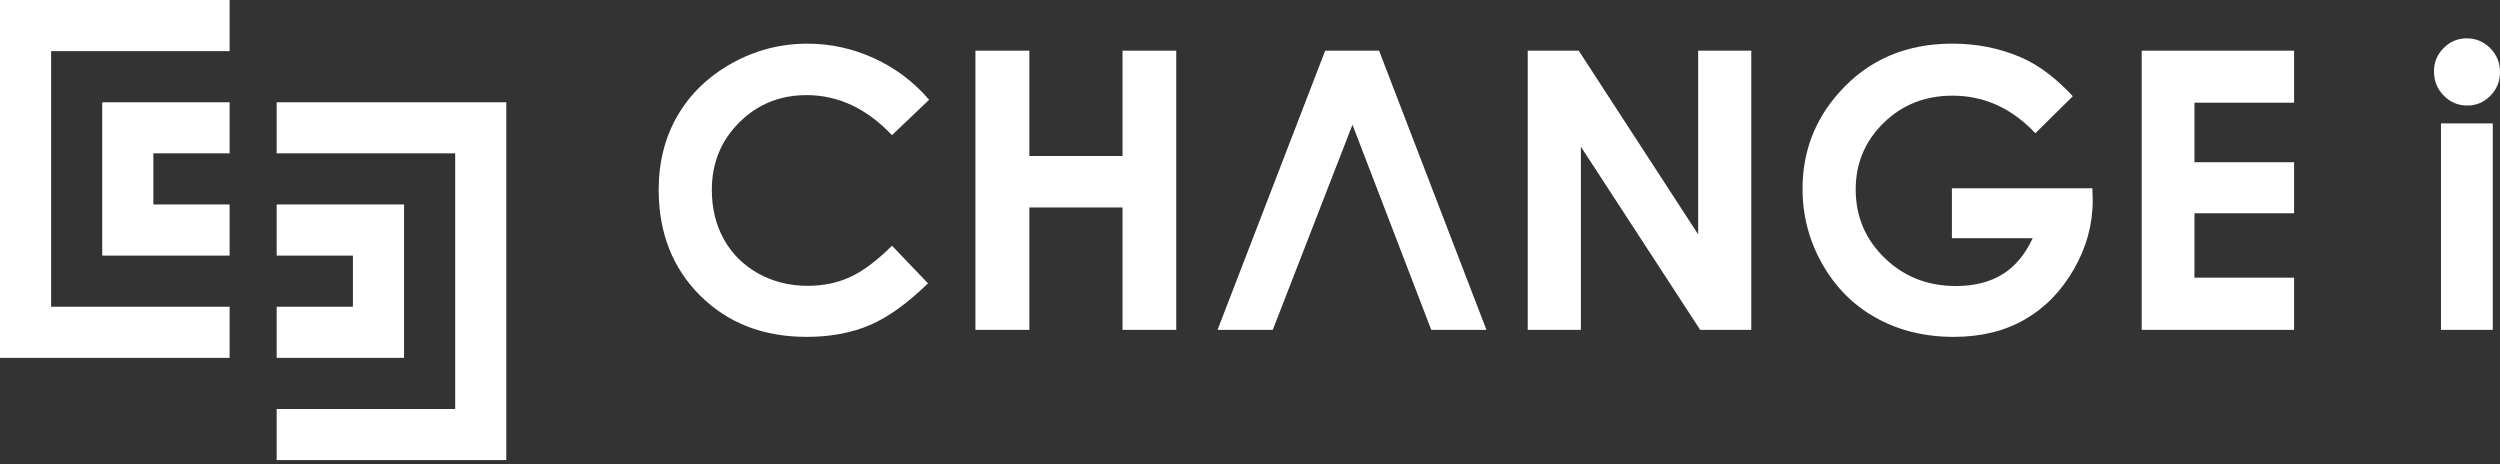 <?xml version="1.0" encoding="utf-8"?>
<!-- Generator: Adobe Illustrator 15.1.0, SVG Export Plug-In  -->
<!DOCTYPE svg PUBLIC "-//W3C//DTD SVG 1.1//EN" "http://www.w3.org/Graphics/SVG/1.1/DTD/svg11.dtd">
<svg version="1.1"
	 xmlns="http://www.w3.org/2000/svg" xmlns:xlink="http://www.w3.org/1999/xlink" xmlns:a="http://ns.adobe.com/AdobeSVGViewerExtensions/3.0/"
	 x="0px" y="0px" width="210px" height="39px" viewBox="0 0 210 39" enable-background="new 0 0 210 39" xml:space="preserve">
<rect x="0" y="0" width="210" height="39" fill="#333333" stroke="none"/>
<defs>
</defs>
<path fill="#FFFFFF" d="M78.047,8.38l-3.12,2.975c-2.123-2.243-4.514-3.366-7.168-3.366c-2.242,0-4.127,0.768-5.663,2.299
	c-1.536,1.531-2.302,3.418-2.302,5.664c0,1.565,0.34,2.952,1.021,4.164c0.678,1.215,1.641,2.165,2.881,2.857
	c1.244,0.691,2.623,1.037,4.143,1.037c1.295,0,2.479-0.241,3.55-0.728c1.075-0.482,2.252-1.364,3.538-2.641l3.025,3.159
	c-1.732,1.692-3.368,2.862-4.91,3.518c-1.541,0.653-3.299,0.979-5.277,0.979c-3.645,0-6.627-1.155-8.951-3.466
	c-2.321-2.313-3.484-5.275-3.484-8.89c0-2.339,0.53-4.415,1.588-6.232c1.057-1.817,2.571-3.279,4.543-4.385
	c1.972-1.104,4.094-1.656,6.369-1.656c1.934,0,3.797,0.407,5.588,1.225C75.209,5.709,76.752,6.872,78.047,8.38"/>
<polygon fill="#FFFFFF" points="81.937,4.257 86.465,4.257 86.465,13.104 94.293,13.104 94.293,4.257 98.804,4.257 98.804,27.708 
	94.293,27.708 94.293,17.426 86.465,17.426 86.465,27.708 81.937,27.708 "/>
<polygon fill="#FFFFFF" points="128.33,4.257 132.612,4.257 142.646,19.689 142.646,4.257 147.109,4.257 147.109,27.708 
	142.815,27.708 132.794,12.323 132.794,27.708 128.33,27.708 "/>
<path fill="#FFFFFF" d="M174.115,8.083l-3.143,3.108c-1.987-2.104-4.306-3.155-6.957-3.155c-2.309,0-4.241,0.766-5.799,2.296
	c-1.559,1.53-2.338,3.39-2.338,5.579c0,2.263,0.81,4.182,2.426,5.755c1.618,1.573,3.612,2.36,5.984,2.36
	c1.542,0,2.845-0.325,3.903-0.973c1.059-0.65,1.912-1.664,2.559-3.045h-6.791v-4.193h11.797l0.033,0.988
	c0,2.05-0.533,3.997-1.595,5.835c-1.063,1.839-2.438,3.241-4.129,4.209c-1.689,0.967-3.672,1.45-5.945,1.45
	c-2.434,0-4.605-0.528-6.513-1.586c-1.907-1.057-3.416-2.564-4.526-4.52c-1.112-1.954-1.668-4.066-1.668-6.329
	c0-3.104,1.027-5.803,3.078-8.098c2.433-2.732,5.601-4.099,9.501-4.099c2.042,0,3.948,0.378,5.723,1.133
	C171.212,5.437,172.68,6.532,174.115,8.083"/>
<polygon fill="#FFFFFF" points="179.902,4.257 192.703,4.257 192.703,8.626 184.334,8.626 184.334,13.627 192.703,13.627 
	192.703,17.915 184.334,17.915 184.334,23.324 192.703,23.324 192.703,27.708 179.902,27.708 "/>
<path fill="#FFFFFF" d="M207.22,3.221c0.762,0,1.416,0.277,1.962,0.83S210,5.272,210,6.059c0,0.776-0.269,1.438-0.809,1.985
	c-0.541,0.549-1.189,0.821-1.939,0.821c-0.774,0-1.435-0.278-1.98-0.837c-0.546-0.558-0.818-1.236-0.818-2.033
	c0-0.766,0.271-1.42,0.812-1.961C205.804,3.491,206.457,3.221,207.22,3.221 M205.042,10.363h4.352v17.345h-4.352V10.363z"/>
<polygon fill="#FFFFFF" points="115.843,4.257 111.316,4.257 102.273,27.708 106.913,27.708 113.608,10.475 120.225,27.708 
	124.862,27.708 "/>
<path fill="#FFFFFF" d="M19.288,30.06H0V0h19.288v4.293H4.293v21.472h14.995V30.06z M19.288,21.471h-10.7V8.589h10.7v4.293h-6.406
	v4.295h6.406V21.471z"/>
<path fill="#FFFFFF" d="M23.24,8.589h19.289v30.059H23.24v-4.294h14.996V12.882H23.24V8.589z M23.24,17.177h10.701V30.06H23.24
	v-4.293h6.405v-4.296H23.24V17.177z"/>
</svg>
